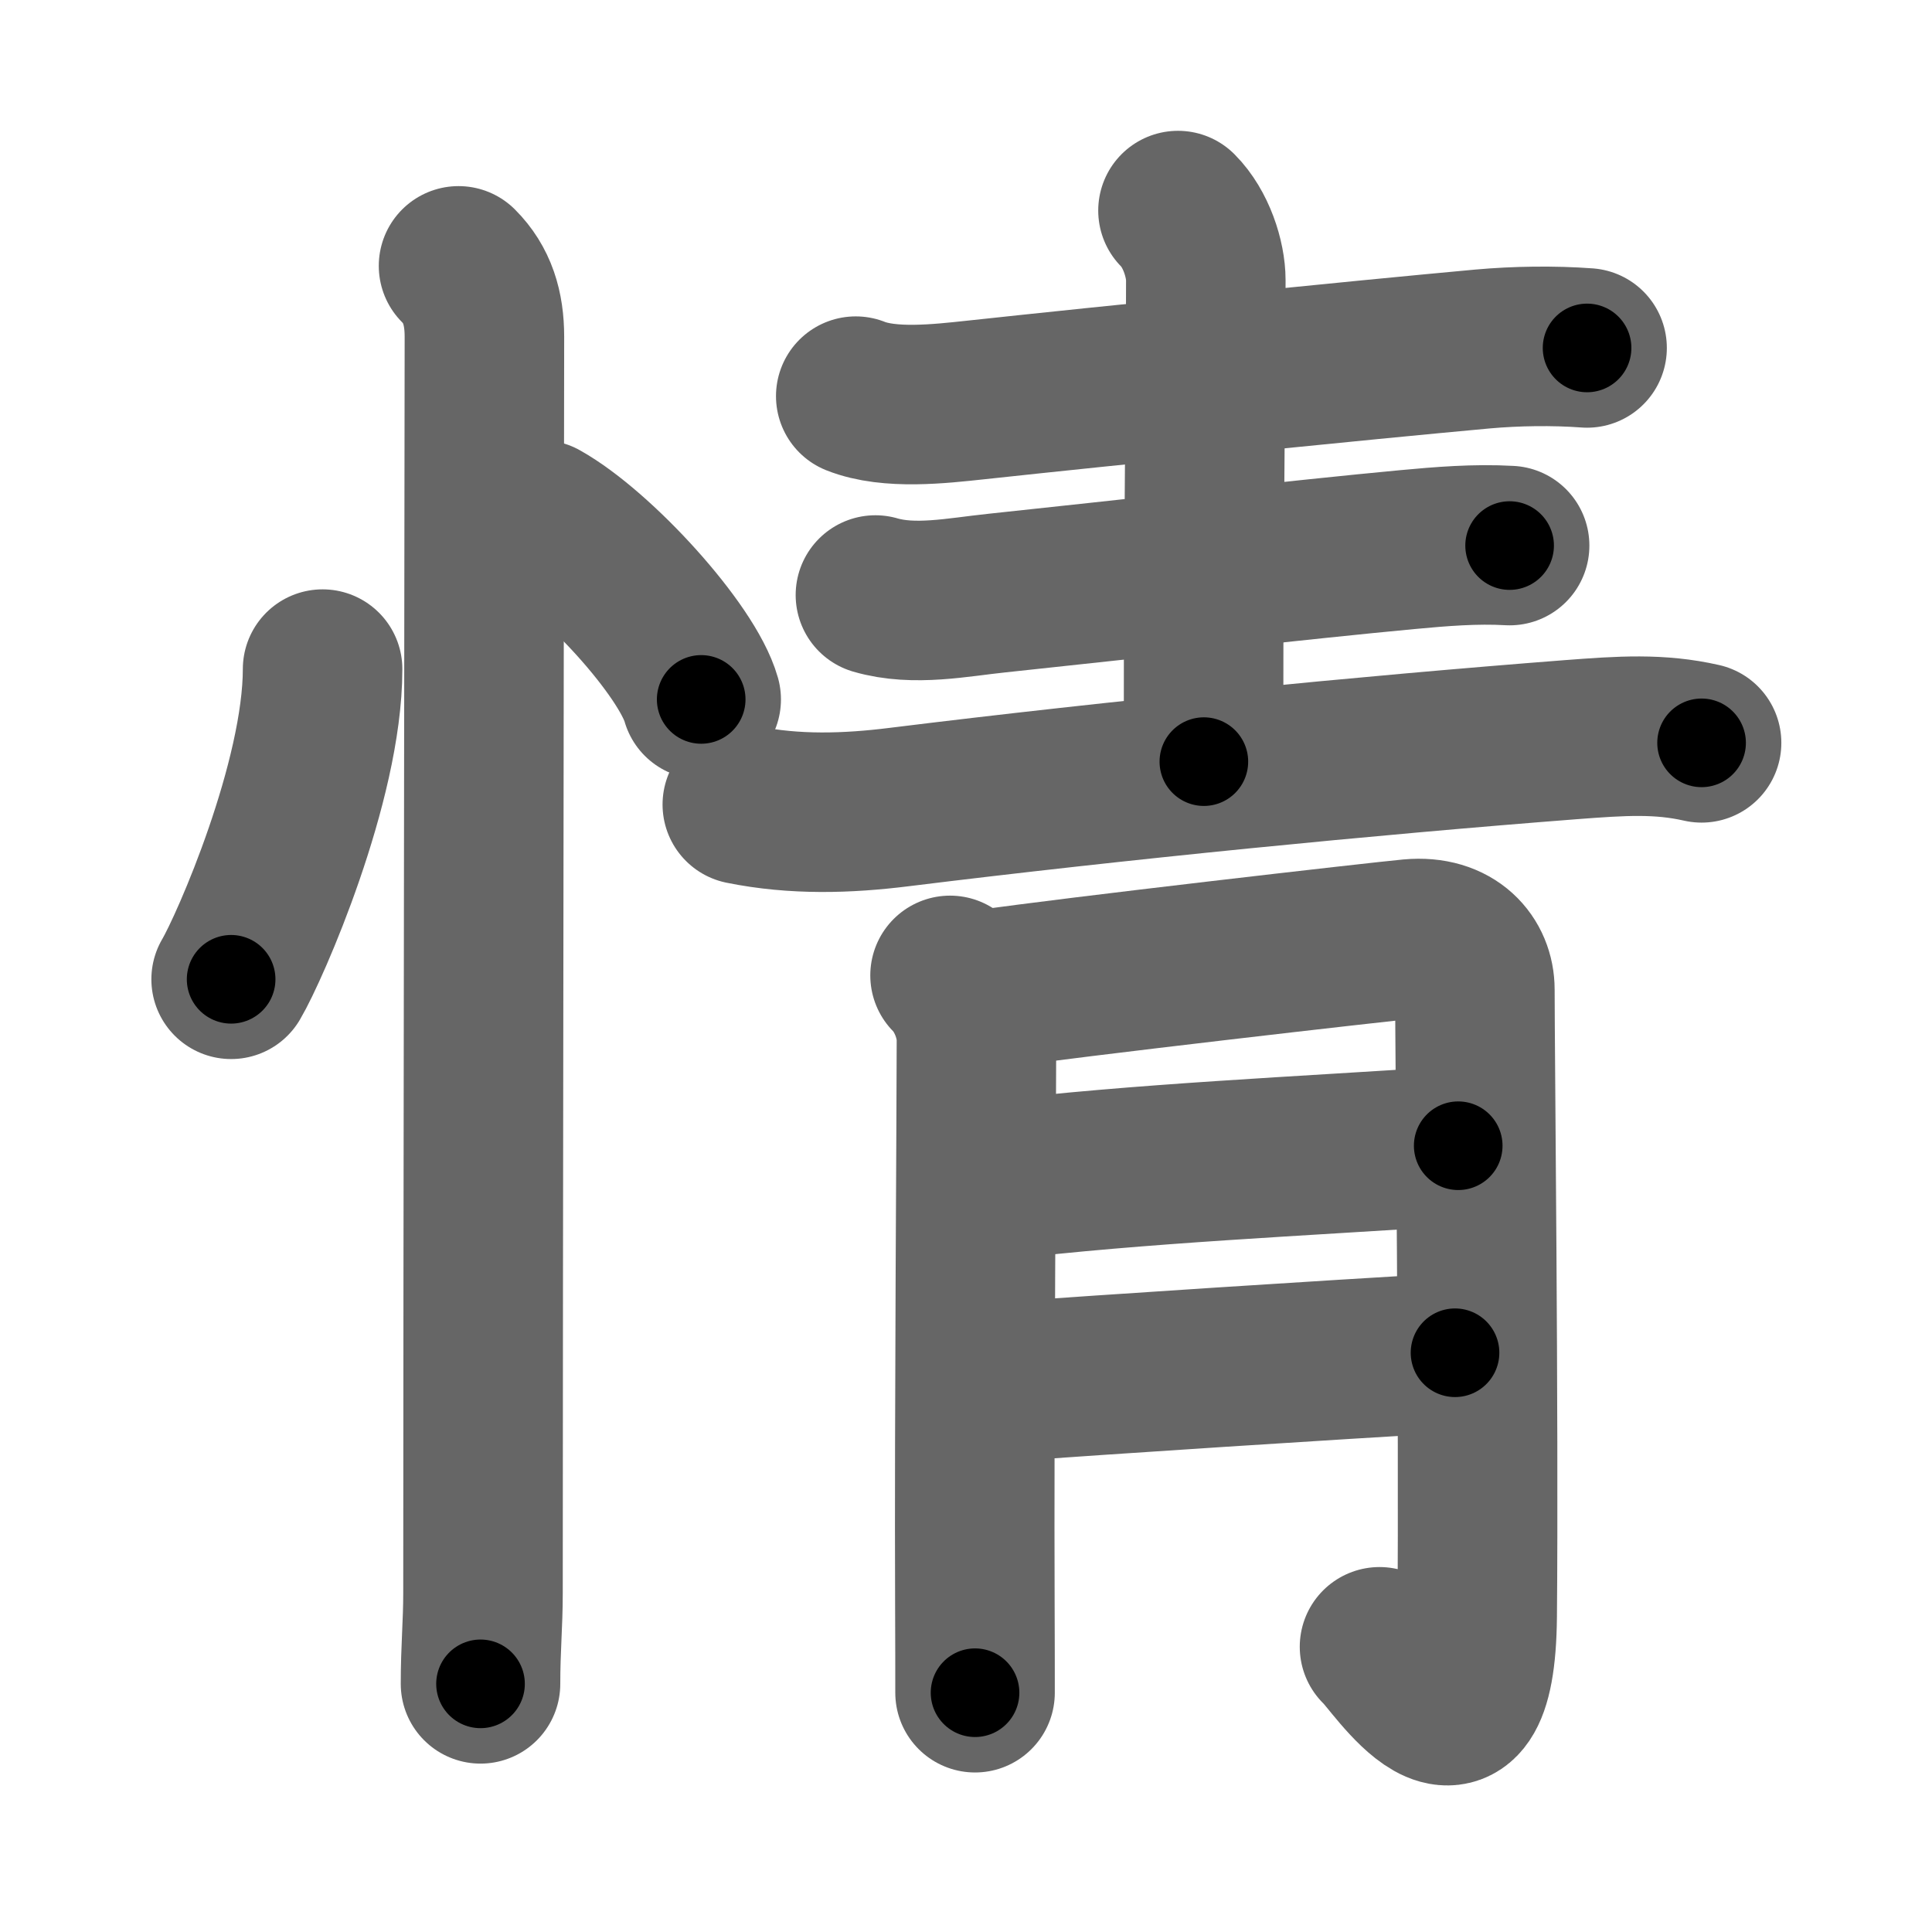 <svg xmlns="http://www.w3.org/2000/svg" width="109" height="109" viewBox="0 0 109 109" id="60c5"><g fill="none" stroke="#666" stroke-width="9" stroke-linecap="round" stroke-linejoin="round"><g><g><path d="M18.2,37.75c0,6.34-4.09,15.69-5.16,17.5" /><path d="M30.52,29.33c3.19,1.79,8.25,7.35,9.04,10.13" /><path d="M25.87,15c1.06,1.06,1.46,2.38,1.46,4c0,5.12-0.08,54.5-0.08,70.88c0,1.75-0.14,3.12-0.14,5.12" /></g><g p4:phon="青" xmlns:p4="http://kanjivg.tagaini.net"><g><path d="M48.28,22.35c1.91,0.76,4.76,0.43,6.73,0.22c7.77-0.84,21.64-2.24,28.63-2.88c1.89-0.17,4.01-0.2,5.9-0.06" /><path d="M66.46,11.88c1.02,1.02,1.57,2.74,1.57,3.93c0,5.93-0.18,19.83-0.11,27.16" /><path d="M49.39,33.57c2.19,0.64,4.65,0.12,6.86-0.11c6.91-0.73,17.34-1.91,23.13-2.45c1.93-0.18,3.85-0.34,5.79-0.23" /><path d="M41.88,45.39c2.96,0.6,5.92,0.51,8.87,0.14c12.37-1.53,26.37-2.91,37.88-3.8c2.88-0.22,4.99-0.36,7.37,0.18" /></g><g><path d="M53.6,55.03c0.87,0.87,1.49,2.35,1.49,3.65c0,3.7-0.13,21.37-0.09,31.7c0.01,2.44,0.01,3.83,0.01,5.12" /><path d="M55.58,55.83c4.8-0.7,22.17-2.69,24.01-2.86c2.42-0.22,3.62,1.28,3.62,2.86c0,3.42,0.23,24.24,0.13,35.35c-0.09,9.82-4.69,2.42-5.51,1.73" /><path d="M56.08,66.61c8.3-0.99,17.17-1.36,26.19-1.97" /><path d="M56.19,77.99c6.93-0.49,18.31-1.24,25.9-1.67" /></g></g></g></g><g fill="none" stroke="#000" stroke-width="5" stroke-linecap="round" stroke-linejoin="round"><g><g><path d="M18.2,37.75c0,6.34-4.09,15.69-5.16,17.5" stroke-dasharray="18.383" stroke-dashoffset="18.383"><animate attributeName="stroke-dashoffset" values="18.383;18.383;0" dur="0.184s" fill="freeze" begin="0s;60c5.click" /></path><path d="M30.52,29.33c3.19,1.79,8.25,7.35,9.04,10.13" stroke-dasharray="13.772" stroke-dashoffset="13.772"><animate attributeName="stroke-dashoffset" values="13.772" fill="freeze" begin="60c5.click" /><animate attributeName="stroke-dashoffset" values="13.772;13.772;0" keyTimes="0;0.571;1" dur="0.322s" fill="freeze" begin="0s;60c5.click" /></path><path d="M25.87,15c1.06,1.06,1.46,2.38,1.46,4c0,5.12-0.08,54.5-0.08,70.88c0,1.75-0.14,3.12-0.14,5.12" stroke-dasharray="80.383" stroke-dashoffset="80.383"><animate attributeName="stroke-dashoffset" values="80.383" fill="freeze" begin="60c5.click" /><animate attributeName="stroke-dashoffset" values="80.383;80.383;0" keyTimes="0;0.348;1" dur="0.926s" fill="freeze" begin="0s;60c5.click" /></path></g><g p4:phon="青" xmlns:p4="http://kanjivg.tagaini.net"><g><path d="M48.28,22.35c1.91,0.76,4.76,0.43,6.73,0.22c7.77-0.84,21.64-2.24,28.63-2.88c1.89-0.17,4.01-0.2,5.9-0.06" stroke-dasharray="41.477" stroke-dashoffset="41.477"><animate attributeName="stroke-dashoffset" values="41.477" fill="freeze" begin="60c5.click" /><animate attributeName="stroke-dashoffset" values="41.477;41.477;0" keyTimes="0;0.691;1" dur="1.341s" fill="freeze" begin="0s;60c5.click" /></path><path d="M66.46,11.88c1.02,1.02,1.57,2.74,1.57,3.93c0,5.93-0.18,19.83-0.11,27.16" stroke-dasharray="31.488" stroke-dashoffset="31.488"><animate attributeName="stroke-dashoffset" values="31.488" fill="freeze" begin="60c5.click" /><animate attributeName="stroke-dashoffset" values="31.488;31.488;0" keyTimes="0;0.81;1" dur="1.656s" fill="freeze" begin="0s;60c5.click" /></path><path d="M49.39,33.57c2.19,0.64,4.65,0.12,6.86-0.11c6.91-0.73,17.34-1.91,23.13-2.45c1.93-0.18,3.85-0.34,5.79-0.23" stroke-dasharray="35.971" stroke-dashoffset="35.971"><animate attributeName="stroke-dashoffset" values="35.971" fill="freeze" begin="60c5.click" /><animate attributeName="stroke-dashoffset" values="35.971;35.971;0" keyTimes="0;0.821;1" dur="2.016s" fill="freeze" begin="0s;60c5.click" /></path><path d="M41.88,45.39c2.96,0.6,5.92,0.51,8.87,0.14c12.37-1.53,26.37-2.91,37.88-3.8c2.88-0.22,4.99-0.36,7.37,0.18" stroke-dasharray="54.389" stroke-dashoffset="54.389"><animate attributeName="stroke-dashoffset" values="54.389" fill="freeze" begin="60c5.click" /><animate attributeName="stroke-dashoffset" values="54.389;54.389;0" keyTimes="0;0.788;1" dur="2.56s" fill="freeze" begin="0s;60c5.click" /></path></g><g><path d="M53.6,55.03c0.87,0.87,1.49,2.35,1.49,3.65c0,3.7-0.13,21.37-0.09,31.7c0.01,2.44,0.01,3.83,0.01,5.12" stroke-dasharray="40.855" stroke-dashoffset="40.855"><animate attributeName="stroke-dashoffset" values="40.855" fill="freeze" begin="60c5.click" /><animate attributeName="stroke-dashoffset" values="40.855;40.855;0" keyTimes="0;0.862;1" dur="2.969s" fill="freeze" begin="0s;60c5.click" /></path><path d="M55.58,55.83c4.8-0.7,22.17-2.69,24.01-2.86c2.42-0.22,3.62,1.28,3.62,2.86c0,3.42,0.23,24.24,0.13,35.35c-0.09,9.82-4.69,2.42-5.51,1.73" stroke-dasharray="75.701" stroke-dashoffset="75.701"><animate attributeName="stroke-dashoffset" values="75.701" fill="freeze" begin="60c5.click" /><animate attributeName="stroke-dashoffset" values="75.701;75.701;0" keyTimes="0;0.839;1" dur="3.538s" fill="freeze" begin="0s;60c5.click" /></path><path d="M56.08,66.61c8.3-0.99,17.17-1.36,26.19-1.97" stroke-dasharray="26.268" stroke-dashoffset="26.268"><animate attributeName="stroke-dashoffset" values="26.268" fill="freeze" begin="60c5.click" /><animate attributeName="stroke-dashoffset" values="26.268;26.268;0" keyTimes="0;0.931;1" dur="3.801s" fill="freeze" begin="0s;60c5.click" /></path><path d="M56.19,77.99c6.93-0.49,18.31-1.24,25.9-1.67" stroke-dasharray="25.955" stroke-dashoffset="25.955"><animate attributeName="stroke-dashoffset" values="25.955" fill="freeze" begin="60c5.click" /><animate attributeName="stroke-dashoffset" values="25.955;25.955;0" keyTimes="0;0.936;1" dur="4.061s" fill="freeze" begin="0s;60c5.click" /></path></g></g></g></g></svg>